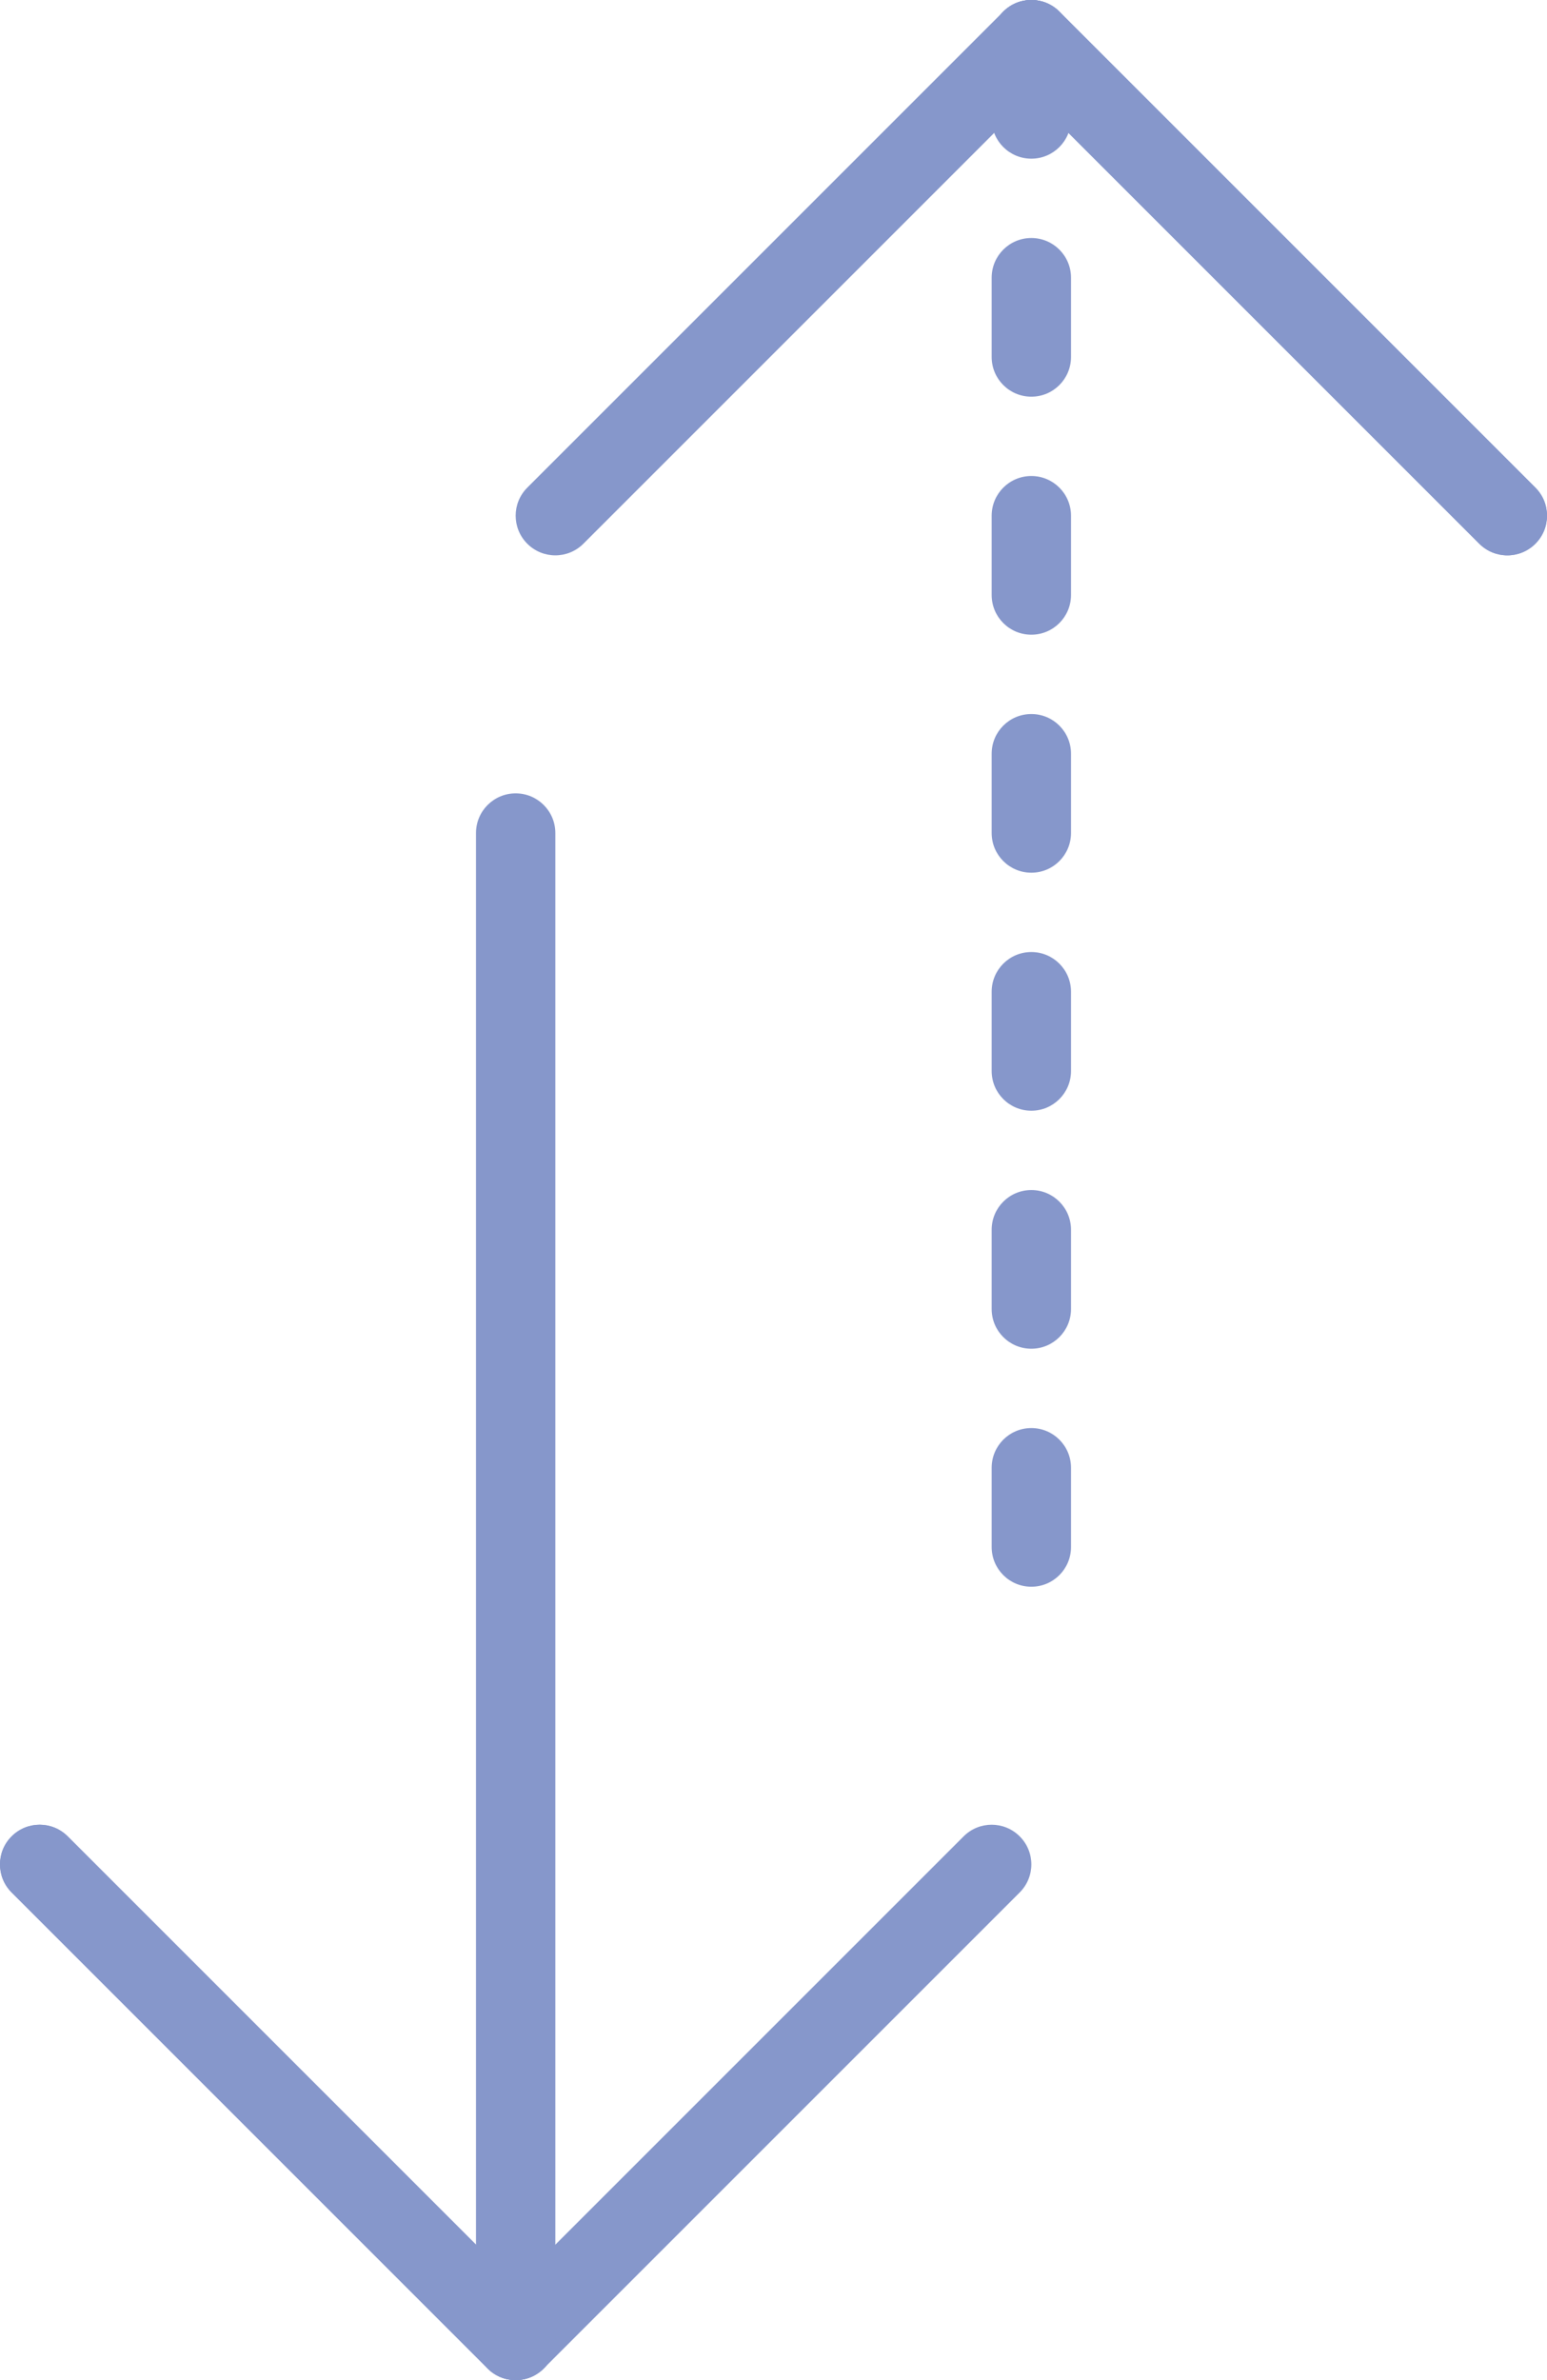 <?xml version="1.0" encoding="UTF-8" standalone="no"?>
<svg width="39px" height="60px" viewBox="0 0 39 60" version="1.1" xmlns="http://www.w3.org/2000/svg" xmlns:xlink="http://www.w3.org/1999/xlink" xmlns:sketch="http://www.bohemiancoding.com/sketch/ns">
    <!-- Generator: Sketch 3.2.2 (9983) - http://www.bohemiancoding.com/sketch -->
    <title>135 - Vertical Alternative Direction (Flat)</title>
    <desc>Created with Sketch.</desc>
    <defs></defs>
    <g id="Page-1" stroke="none" stroke-width="1" fill="none" fill-rule="evenodd" sketch:type="MSPage">
        <g id="135---Vertical-Alternative-Direction-(Flat)" sketch:type="MSLayerGroup" transform="translate(-1, -1)" fill="#8697CB">
            <path d="M14,61 C13.447,61 13,60.552 13,60 L13,22 C13,21.448 13.447,21 14,21 C14.553,21 15,21.448 15,22 L15,60 C15,60.552 14.553,61 14,61" id="Fill-961" sketch:type="MSShapeGroup"></path>
            <path d="M14,61 C13.744,61 13.488,60.902 13.293,60.707 C12.902,60.316 12.902,59.683 13.293,59.293 L25.293,47.293 C25.684,46.902 26.316,46.902 26.707,47.293 C27.098,47.683 27.098,48.316 26.707,48.707 L14.707,60.707 C14.512,60.902 14.256,61 14,61" id="Fill-962" sketch:type="MSShapeGroup"></path>
            <path d="M14,61 C13.744,61 13.488,60.902 13.293,60.707 L1.293,48.707 C0.902,48.316 0.902,47.683 1.293,47.293 C1.684,46.902 2.316,46.902 2.707,47.293 L14.707,59.293 C15.098,59.683 15.098,60.316 14.707,60.707 C14.512,60.902 14.256,61 14,61" id="Fill-963" sketch:type="MSShapeGroup"></path>
            <path d="M14,61 C13.744,61 13.488,60.902 13.293,60.707 L1.293,48.707 C0.902,48.316 0.902,47.683 1.293,47.293 C1.684,46.902 2.316,46.902 2.707,47.293 L14.707,59.293 C15.098,59.683 15.098,60.316 14.707,60.707 C14.512,60.902 14.256,61 14,61" id="Fill-964" sketch:type="MSShapeGroup"></path>
            <path d="M27,41 C26.447,41 26,40.552 26,40 L26,38 C26,37.448 26.447,37 27,37 C27.553,37 28,37.448 28,38 L28,40 C28,40.552 27.553,41 27,41 L27,41 Z M27,35 C26.447,35 26,34.552 26,34 L26,32 C26,31.448 26.447,31 27,31 C27.553,31 28,31.448 28,32 L28,34 C28,34.552 27.553,35 27,35 L27,35 Z M27,29 C26.447,29 26,28.552 26,28 L26,26 C26,25.448 26.447,25 27,25 C27.553,25 28,25.448 28,26 L28,28 C28,28.552 27.553,29 27,29 L27,29 Z M27,23 C26.447,23 26,22.552 26,22 L26,20 C26,19.448 26.447,19 27,19 C27.553,19 28,19.448 28,20 L28,22 C28,22.552 27.553,23 27,23 L27,23 Z M27,17 C26.447,17 26,16.552 26,16 L26,14 C26,13.448 26.447,13 27,13 C27.553,13 28,13.448 28,14 L28,16 C28,16.552 27.553,17 27,17 L27,17 Z M27,11 C26.447,11 26,10.552 26,10 L26,8 C26,7.448 26.447,7 27,7 C27.553,7 28,7.448 28,8 L28,10 C28,10.552 27.553,11 27,11 L27,11 Z M27,5 C26.447,5 26,4.552 26,4 L26,2 C26,1.448 26.447,1 27,1 C27.553,1 28,1.448 28,2 L28,4 C28,4.552 27.553,5 27,5 L27,5 Z" id="Fill-965" sketch:type="MSShapeGroup"></path>
            <path d="M15,15 C14.744,15 14.488,14.902 14.293,14.707 C13.902,14.316 13.902,13.683 14.293,13.293 L26.293,1.293 C26.684,0.902 27.316,0.902 27.707,1.293 C28.098,1.683 28.098,2.316 27.707,2.707 L15.707,14.707 C15.512,14.902 15.256,15 15,15" id="Fill-966" sketch:type="MSShapeGroup"></path>
            <path d="M39,15 C38.744,15 38.488,14.902 38.293,14.707 L26.293,2.707 C25.902,2.316 25.902,1.683 26.293,1.293 C26.684,0.902 27.316,0.902 27.707,1.293 L39.707,13.293 C40.098,13.683 40.098,14.316 39.707,14.707 C39.512,14.902 39.256,15 39,15" id="Fill-967" sketch:type="MSShapeGroup"></path>
            <path d="M39,15 C38.744,15 38.488,14.902 38.293,14.707 L26.293,2.707 C25.902,2.316 25.902,1.683 26.293,1.293 C26.684,0.902 27.316,0.902 27.707,1.293 L39.707,13.293 C40.098,13.683 40.098,14.316 39.707,14.707 C39.512,14.902 39.256,15 39,15" id="Fill-968" sketch:type="MSShapeGroup"></path>
        </g>
    </g>
</svg>
